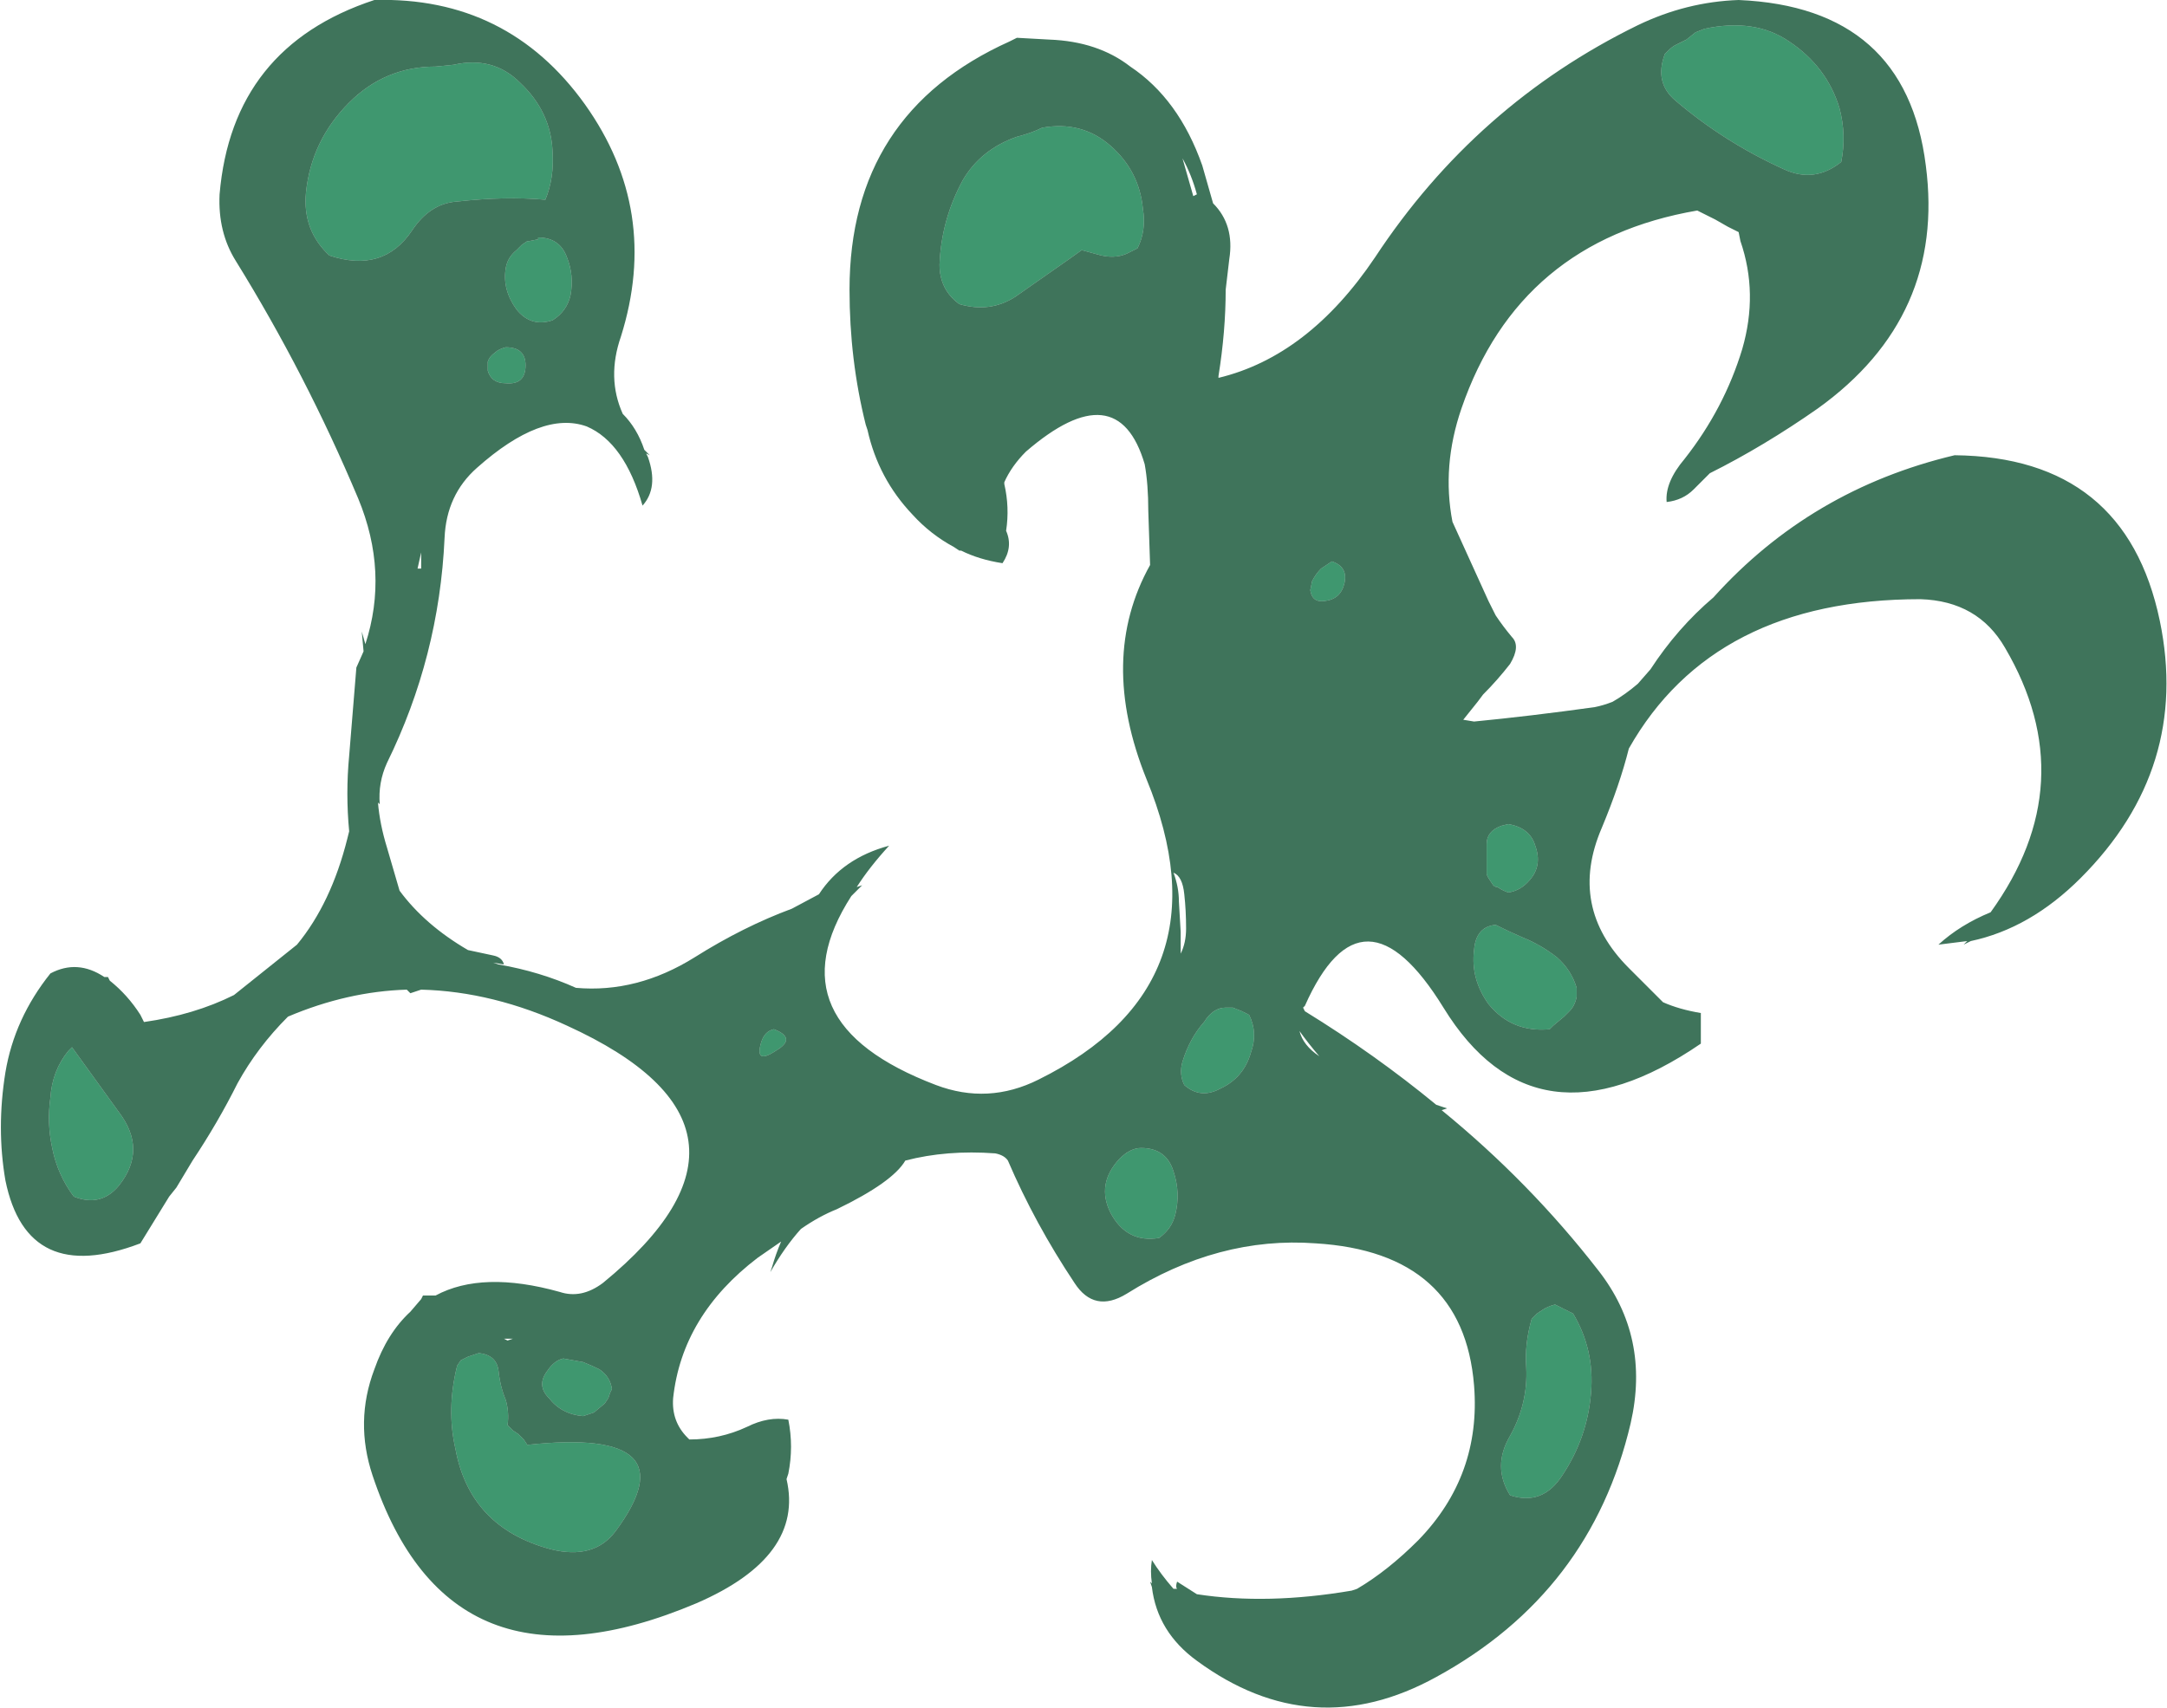 <?xml version="1.0" encoding="UTF-8" standalone="no"?>
<svg xmlns:ffdec="https://www.free-decompiler.com/flash" xmlns:xlink="http://www.w3.org/1999/xlink" ffdec:objectType="shape" height="47.45px" width="60.2px" xmlns="http://www.w3.org/2000/svg">
  <g transform="matrix(1.0, 0.0, 0.0, 1.0, 27.15, 31.85)">
    <path d="M22.55 -30.7 Q23.6 -30.0 23.95 -28.85 24.15 -28.1 24.0 -27.35 23.25 -26.75 22.4 -27.15 20.75 -27.9 19.4 -29.05 18.8 -29.55 19.1 -30.35 L19.2 -30.45 Q19.3 -30.55 19.4 -30.6 L19.7 -30.75 19.95 -30.95 20.2 -31.05 Q21.6 -31.35 22.55 -30.7 M4.6 -26.05 Q4.7 -25.45 4.45 -24.95 L4.25 -24.85 Q3.9 -24.65 3.45 -24.75 L2.9 -24.9 2.55 -24.65 1.05 -23.6 Q0.35 -23.15 -0.5 -23.4 -1.05 -23.8 -1.05 -24.5 -1.0 -25.75 -0.4 -26.85 0.1 -27.7 1.1 -28.05 1.5 -28.15 1.8 -28.3 2.9 -28.5 3.7 -27.8 4.5 -27.1 4.6 -26.05 M10.2 -15.65 Q10.1 -15.2 9.65 -15.15 9.3 -15.1 9.25 -15.45 L9.3 -15.7 Q9.4 -15.9 9.55 -16.05 L9.85 -16.25 Q10.3 -16.1 10.2 -15.65 M5.7 -2.35 Q5.9 -3.0 6.3 -3.45 6.55 -3.85 6.9 -3.85 L7.1 -3.85 7.35 -3.75 7.55 -3.65 Q7.8 -3.15 7.6 -2.6 7.4 -1.9 6.75 -1.6 6.2 -1.3 5.75 -1.7 5.6 -2.0 5.7 -2.35 M14.15 -8.4 Q14.15 -8.75 14.55 -8.9 L14.75 -8.95 Q15.35 -8.85 15.5 -8.35 15.7 -7.8 15.35 -7.4 15.1 -7.1 14.75 -7.05 14.6 -7.1 14.45 -7.2 14.35 -7.2 14.3 -7.3 L14.2 -7.45 14.15 -7.55 14.15 -8.4 M16.1 -5.25 Q16.5 -4.9 16.65 -4.4 L16.65 -4.15 Q16.6 -3.9 16.45 -3.75 L16.3 -3.6 16.0 -3.35 15.9 -3.25 Q14.85 -3.15 14.2 -3.95 13.7 -4.65 13.8 -5.45 13.85 -6.1 14.4 -6.15 14.8 -5.95 15.15 -5.8 15.65 -5.6 16.1 -5.25 M16.35 4.55 L16.55 4.65 Q17.15 5.65 17.05 6.85 16.95 8.1 16.25 9.15 15.7 10.0 14.8 9.7 14.3 8.9 14.8 8.05 15.3 7.15 15.25 6.15 15.2 5.5 15.4 4.8 L15.55 4.65 15.7 4.55 Q15.85 4.45 16.05 4.4 L16.35 4.55 M3.95 0.35 Q4.25 0.05 4.55 0.05 5.25 0.05 5.45 0.7 5.65 1.3 5.5 1.9 5.4 2.3 5.05 2.55 4.15 2.7 3.7 1.85 3.3 1.05 3.95 0.35 M-12.7 -29.55 Q-11.85 -28.75 -11.8 -27.65 -11.75 -26.9 -12.0 -26.3 -13.1 -26.4 -14.45 -26.25 -15.2 -26.2 -15.7 -25.45 -16.5 -24.25 -18.0 -24.75 -18.75 -25.45 -18.65 -26.5 -18.5 -27.95 -17.45 -29.0 -16.45 -30.0 -15.05 -30.0 L-14.55 -30.05 Q-13.45 -30.3 -12.7 -29.55 M-23.85 -0.95 Q-23.05 0.1 -23.85 1.1 -24.35 1.7 -25.1 1.4 -25.55 0.8 -25.7 0.05 -25.85 -0.65 -25.75 -1.35 -25.7 -2.1 -25.25 -2.65 L-25.15 -2.75 -23.85 -0.95 M-11.3 -23.65 Q-11.4 -23.2 -11.8 -22.95 -12.4 -22.75 -12.8 -23.25 -13.2 -23.8 -13.1 -24.4 -13.05 -24.7 -12.8 -24.9 L-12.65 -25.05 -12.5 -25.15 -12.45 -25.15 -12.2 -25.2 -12.2 -25.25 Q-11.6 -25.25 -11.4 -24.7 -11.2 -24.2 -11.3 -23.65 M-12.55 -21.7 Q-12.55 -21.15 -13.1 -21.2 -13.5 -21.2 -13.6 -21.55 L-13.6 -21.8 Q-13.55 -21.95 -13.4 -22.05 -13.3 -22.15 -13.1 -22.2 -12.55 -22.2 -12.55 -21.7 M-5.6 -2.65 Q-6.2 -2.25 -6.0 -2.9 -5.9 -3.2 -5.65 -3.25 -5.0 -3.0 -5.6 -2.65 M-10.95 6.0 Q-10.7 6.1 -10.5 6.2 -10.2 6.4 -10.15 6.75 L-10.2 6.85 -10.25 7.0 -10.35 7.15 -10.65 7.4 Q-10.8 7.45 -10.95 7.5 -11.55 7.45 -11.9 7.0 -12.25 6.65 -11.95 6.25 -11.75 5.95 -11.5 5.9 L-10.95 6.0 M-13.85 5.75 Q-13.35 5.8 -13.3 6.25 -13.25 6.7 -13.1 7.05 -13.0 7.4 -13.05 7.75 L-12.9 7.9 -12.75 8.0 -12.6 8.15 -12.5 8.3 Q-7.9 7.8 -10.05 10.7 -10.65 11.5 -11.85 11.2 -14.1 10.6 -14.5 8.4 -14.75 7.3 -14.45 6.1 L-14.35 5.95 Q-14.25 5.9 -14.15 5.85 L-13.85 5.75" fill="#007540" fill-opacity="0.753" fill-rule="evenodd" stroke="none"/>
    <path d="M1.1 -30.8 L2.0 -30.75 Q3.35 -30.7 4.25 -30.0 5.6 -29.1 6.25 -27.25 L6.55 -26.2 Q7.15 -25.6 7.0 -24.65 L6.9 -23.8 Q6.9 -22.65 6.7 -21.4 L6.7 -21.35 Q9.2 -21.95 11.05 -24.7 13.85 -28.95 18.35 -31.15 19.7 -31.8 21.15 -31.85 25.8 -31.65 26.35 -27.25 26.9 -23.05 23.35 -20.5 21.85 -19.45 20.35 -18.7 L19.9 -18.25 Q19.6 -17.95 19.15 -17.9 19.1 -18.45 19.65 -19.1 20.75 -20.5 21.25 -22.15 21.7 -23.7 21.2 -25.15 L21.15 -25.4 20.85 -25.55 20.5 -25.75 20.0 -26.0 Q15.05 -25.15 13.45 -20.5 12.9 -18.9 13.2 -17.35 L14.2 -15.15 14.4 -14.75 Q14.6 -14.45 14.85 -14.15 15.1 -13.9 14.8 -13.4 14.45 -12.95 14.05 -12.55 L13.9 -12.35 13.5 -11.85 13.8 -11.8 Q15.35 -11.95 17.15 -12.2 17.4 -12.25 17.65 -12.35 18.0 -12.55 18.35 -12.85 L18.7 -13.25 Q19.45 -14.4 20.45 -15.25 23.15 -18.25 27.15 -19.2 31.9 -19.15 32.85 -14.6 33.7 -10.5 30.65 -7.45 29.25 -6.05 27.6 -5.7 L27.4 -5.6 27.5 -5.7 26.7 -5.6 Q27.3 -6.15 28.15 -6.5 30.75 -10.1 28.55 -13.85 27.8 -15.15 26.2 -15.2 20.45 -15.2 18.1 -11.05 17.85 -10.05 17.35 -8.85 16.4 -6.65 18.1 -4.95 L19.05 -4.0 Q19.5 -3.8 20.1 -3.7 L20.1 -2.85 Q15.5 0.3 12.95 -3.85 10.7 -7.5 9.1 -3.9 L9.05 -3.85 9.1 -3.75 Q11.05 -2.55 12.75 -1.15 L13.05 -1.05 12.9 -1.0 Q15.35 1.0 17.25 3.45 18.7 5.3 18.15 7.7 17.05 12.4 12.75 14.75 9.3 16.65 6.1 14.3 5.0 13.5 4.85 12.25 L4.8 12.1 4.85 12.15 Q4.8 11.8 4.85 11.5 5.1 11.9 5.45 12.3 L5.55 12.3 Q5.5 12.25 5.55 12.1 L6.1 12.45 Q8.05 12.75 10.4 12.35 L10.55 12.3 Q11.4 11.8 12.25 10.95 14.0 9.15 13.8 6.65 13.5 2.95 9.4 2.7 6.7 2.5 4.15 4.1 3.25 4.65 2.7 3.8 1.6 2.15 0.85 0.4 0.75 0.25 0.5 0.2 -0.85 0.1 -2.0 0.4 -2.35 1.0 -3.9 1.75 -4.4 1.95 -4.9 2.3 -5.35 2.8 -5.75 3.5 L-5.7 3.35 Q-5.6 3.0 -5.45 2.65 L-6.1 3.1 Q-8.2 4.7 -8.45 7.0 -8.5 7.65 -8.05 8.1 L-8.0 8.15 Q-7.15 8.15 -6.4 7.8 -5.8 7.5 -5.25 7.6 -5.1 8.35 -5.25 9.1 L-5.3 9.25 Q-4.8 11.4 -7.8 12.7 -14.65 15.6 -16.8 9.15 -17.3 7.65 -16.75 6.2 -16.4 5.2 -15.75 4.6 L-15.45 4.25 -15.4 4.15 -15.05 4.15 Q-13.75 3.45 -11.6 4.05 -11.0 4.25 -10.4 3.8 -5.15 -0.5 -11.4 -3.35 -13.45 -4.3 -15.45 -4.35 L-15.75 -4.25 -15.85 -4.35 Q-17.5 -4.3 -19.15 -3.6 -20.0 -2.75 -20.55 -1.75 -21.1 -0.65 -21.8 0.4 L-22.25 1.15 -22.45 1.4 -23.25 2.7 Q-26.4 3.9 -27.0 0.95 -27.25 -0.5 -27.0 -2.05 -26.75 -3.55 -25.75 -4.8 -25.0 -5.2 -24.25 -4.7 L-24.15 -4.7 -24.1 -4.6 Q-23.6 -4.2 -23.25 -3.65 L-23.15 -3.45 Q-21.75 -3.65 -20.65 -4.2 L-18.9 -5.6 Q-17.95 -6.75 -17.5 -8.55 L-17.45 -8.75 Q-17.55 -9.8 -17.45 -10.85 L-17.25 -13.3 -17.05 -13.75 -17.1 -14.3 -17.0 -13.95 Q-16.35 -15.95 -17.2 -18.0 -18.65 -21.45 -20.6 -24.6 -21.1 -25.4 -21.05 -26.45 -20.7 -30.55 -16.75 -31.85 -13.05 -31.95 -10.9 -28.95 -8.8 -26.0 -9.9 -22.5 -10.3 -21.35 -9.85 -20.35 -9.45 -19.95 -9.25 -19.35 L-9.1 -19.2 -9.2 -19.25 -9.15 -19.15 Q-8.85 -18.3 -9.3 -17.8 -9.8 -19.55 -10.85 -20.0 -12.1 -20.45 -13.9 -18.85 -14.75 -18.1 -14.8 -16.9 -14.95 -13.6 -16.4 -10.65 -16.65 -10.1 -16.6 -9.5 L-16.65 -9.55 Q-16.6 -8.95 -16.4 -8.3 L-16.05 -7.1 Q-15.35 -6.15 -14.15 -5.45 L-13.45 -5.3 Q-13.2 -5.25 -13.15 -5.05 L-13.45 -5.1 -13.3 -5.05 Q-12.15 -4.85 -11.15 -4.4 -9.45 -4.25 -7.85 -5.25 -6.5 -6.1 -5.15 -6.6 L-4.4 -7.0 Q-3.75 -8.0 -2.45 -8.35 -3.0 -7.75 -3.35 -7.2 L-3.2 -7.25 -3.5 -6.95 Q-5.75 -3.45 -1.15 -1.7 0.3 -1.15 1.7 -1.85 7.05 -4.5 4.7 -10.2 3.35 -13.55 4.8 -16.15 L4.75 -17.65 Q4.75 -18.4 4.65 -18.95 3.9 -21.5 1.35 -19.3 0.95 -18.9 0.75 -18.45 L0.75 -18.4 Q0.9 -17.75 0.8 -17.1 1.0 -16.65 0.7 -16.2 0.05 -16.3 -0.45 -16.55 L-0.5 -16.55 -0.65 -16.65 Q-1.3 -17.0 -1.8 -17.55 -2.75 -18.55 -3.05 -19.9 L-3.1 -20.05 Q-3.55 -21.85 -3.55 -23.8 -3.55 -28.7 0.9 -30.7 L1.1 -30.8 M22.55 -30.7 Q21.6 -31.35 20.2 -31.05 L19.95 -30.95 19.7 -30.75 19.4 -30.6 Q19.3 -30.55 19.2 -30.45 L19.1 -30.35 Q18.8 -29.55 19.4 -29.05 20.75 -27.9 22.4 -27.15 23.25 -26.75 24.0 -27.35 24.15 -28.1 23.95 -28.85 23.6 -30.0 22.55 -30.7 M6.1 -26.45 Q5.95 -27.0 5.7 -27.45 L6.0 -26.4 6.1 -26.45 M5.7 -2.35 Q5.6 -2.0 5.75 -1.7 6.2 -1.3 6.75 -1.6 7.4 -1.9 7.6 -2.6 7.8 -3.15 7.55 -3.65 L7.35 -3.75 7.1 -3.85 6.9 -3.85 Q6.55 -3.85 6.3 -3.45 5.9 -3.0 5.7 -2.35 M10.2 -15.65 Q10.3 -16.1 9.85 -16.25 L9.55 -16.05 Q9.4 -15.9 9.3 -15.7 L9.25 -15.45 Q9.3 -15.1 9.65 -15.15 10.1 -15.2 10.2 -15.65 M4.6 -26.05 Q4.5 -27.1 3.7 -27.8 2.9 -28.5 1.8 -28.3 1.5 -28.15 1.1 -28.05 0.1 -27.7 -0.4 -26.85 -1.0 -25.75 -1.05 -24.5 -1.05 -23.8 -0.5 -23.4 0.35 -23.15 1.05 -23.6 L2.55 -24.65 2.9 -24.9 3.45 -24.75 Q3.9 -24.65 4.25 -24.85 L4.45 -24.95 Q4.7 -25.45 4.6 -26.05 M5.65 -5.95 L5.65 -5.35 Q5.8 -5.65 5.8 -6.05 5.8 -6.55 5.75 -7.0 5.7 -7.5 5.45 -7.6 5.6 -7.2 5.6 -6.8 L5.65 -5.95 M8.95 -3.2 Q9.05 -2.8 9.5 -2.5 9.2 -2.85 8.95 -3.2 M-12.55 -21.7 Q-12.55 -22.2 -13.1 -22.2 -13.3 -22.15 -13.4 -22.05 -13.55 -21.95 -13.6 -21.8 L-13.6 -21.55 Q-13.5 -21.2 -13.1 -21.2 -12.55 -21.15 -12.55 -21.7 M-11.3 -23.65 Q-11.2 -24.2 -11.4 -24.7 -11.6 -25.25 -12.2 -25.25 L-12.2 -25.2 -12.45 -25.15 -12.5 -25.15 -12.65 -25.05 -12.8 -24.9 Q-13.05 -24.7 -13.1 -24.4 -13.2 -23.8 -12.8 -23.25 -12.4 -22.75 -11.8 -22.95 -11.4 -23.2 -11.3 -23.65 M-23.85 -0.95 L-25.15 -2.75 -25.25 -2.65 Q-25.7 -2.1 -25.75 -1.35 -25.85 -0.65 -25.7 0.05 -25.55 0.8 -25.1 1.4 -24.35 1.7 -23.85 1.1 -23.05 0.1 -23.85 -0.95 M-12.7 -29.55 Q-13.45 -30.3 -14.55 -30.05 L-15.05 -30.0 Q-16.45 -30.0 -17.45 -29.0 -18.5 -27.95 -18.65 -26.5 -18.75 -25.45 -18.0 -24.75 -16.5 -24.25 -15.7 -25.45 -15.2 -26.2 -14.45 -26.25 -13.1 -26.4 -12.0 -26.3 -11.75 -26.9 -11.8 -27.65 -11.85 -28.75 -12.7 -29.55 M3.95 0.35 Q3.3 1.05 3.7 1.85 4.15 2.7 5.05 2.55 5.4 2.3 5.5 1.9 5.65 1.3 5.45 0.7 5.25 0.05 4.55 0.05 4.25 0.05 3.95 0.35 M16.35 4.55 L16.05 4.4 Q15.85 4.45 15.7 4.55 L15.55 4.65 15.4 4.8 Q15.2 5.5 15.25 6.15 15.3 7.15 14.8 8.05 14.3 8.9 14.8 9.7 15.7 10.0 16.25 9.15 16.95 8.1 17.05 6.85 17.15 5.65 16.55 4.65 L16.35 4.55 M16.1 -5.25 Q15.65 -5.6 15.15 -5.8 14.8 -5.95 14.4 -6.15 13.85 -6.1 13.8 -5.45 13.7 -4.65 14.2 -3.95 14.85 -3.15 15.9 -3.25 L16.0 -3.35 16.3 -3.6 16.45 -3.75 Q16.6 -3.9 16.65 -4.15 L16.65 -4.4 Q16.5 -4.9 16.1 -5.25 M14.15 -8.4 L14.15 -7.55 14.2 -7.45 14.3 -7.3 Q14.35 -7.2 14.45 -7.2 14.6 -7.1 14.75 -7.05 15.1 -7.1 15.35 -7.4 15.7 -7.8 15.5 -8.35 15.35 -8.85 14.75 -8.95 L14.55 -8.9 Q14.15 -8.75 14.15 -8.4 M-15.45 -16.05 L-15.45 -16.5 -15.55 -16.05 -15.45 -16.05 M-16.2 -5.05 L-16.2 -5.05 M-13.85 5.75 L-14.15 5.85 Q-14.25 5.9 -14.35 5.95 L-14.45 6.1 Q-14.75 7.3 -14.5 8.4 -14.1 10.6 -11.85 11.2 -10.65 11.5 -10.05 10.7 -7.9 7.8 -12.5 8.3 L-12.6 8.15 -12.75 8.0 -12.9 7.9 -13.05 7.75 Q-13.0 7.4 -13.1 7.05 -13.25 6.7 -13.3 6.25 -13.35 5.8 -13.85 5.75 M-10.95 6.0 L-11.5 5.9 Q-11.75 5.95 -11.95 6.25 -12.25 6.65 -11.9 7.0 -11.55 7.45 -10.95 7.5 -10.8 7.45 -10.65 7.4 L-10.35 7.15 -10.25 7.0 -10.2 6.85 -10.15 6.75 Q-10.2 6.4 -10.5 6.2 -10.7 6.1 -10.95 6.0 M-5.6 -2.65 Q-5.0 -3.0 -5.65 -3.25 -5.9 -3.2 -6.0 -2.9 -6.2 -2.25 -5.6 -2.65 M-13.05 5.4 L-12.9 5.35 -13.15 5.35 -13.05 5.4" fill="#004726" fill-opacity="0.753" fill-rule="evenodd" stroke="none"/>
  </g>
</svg>
